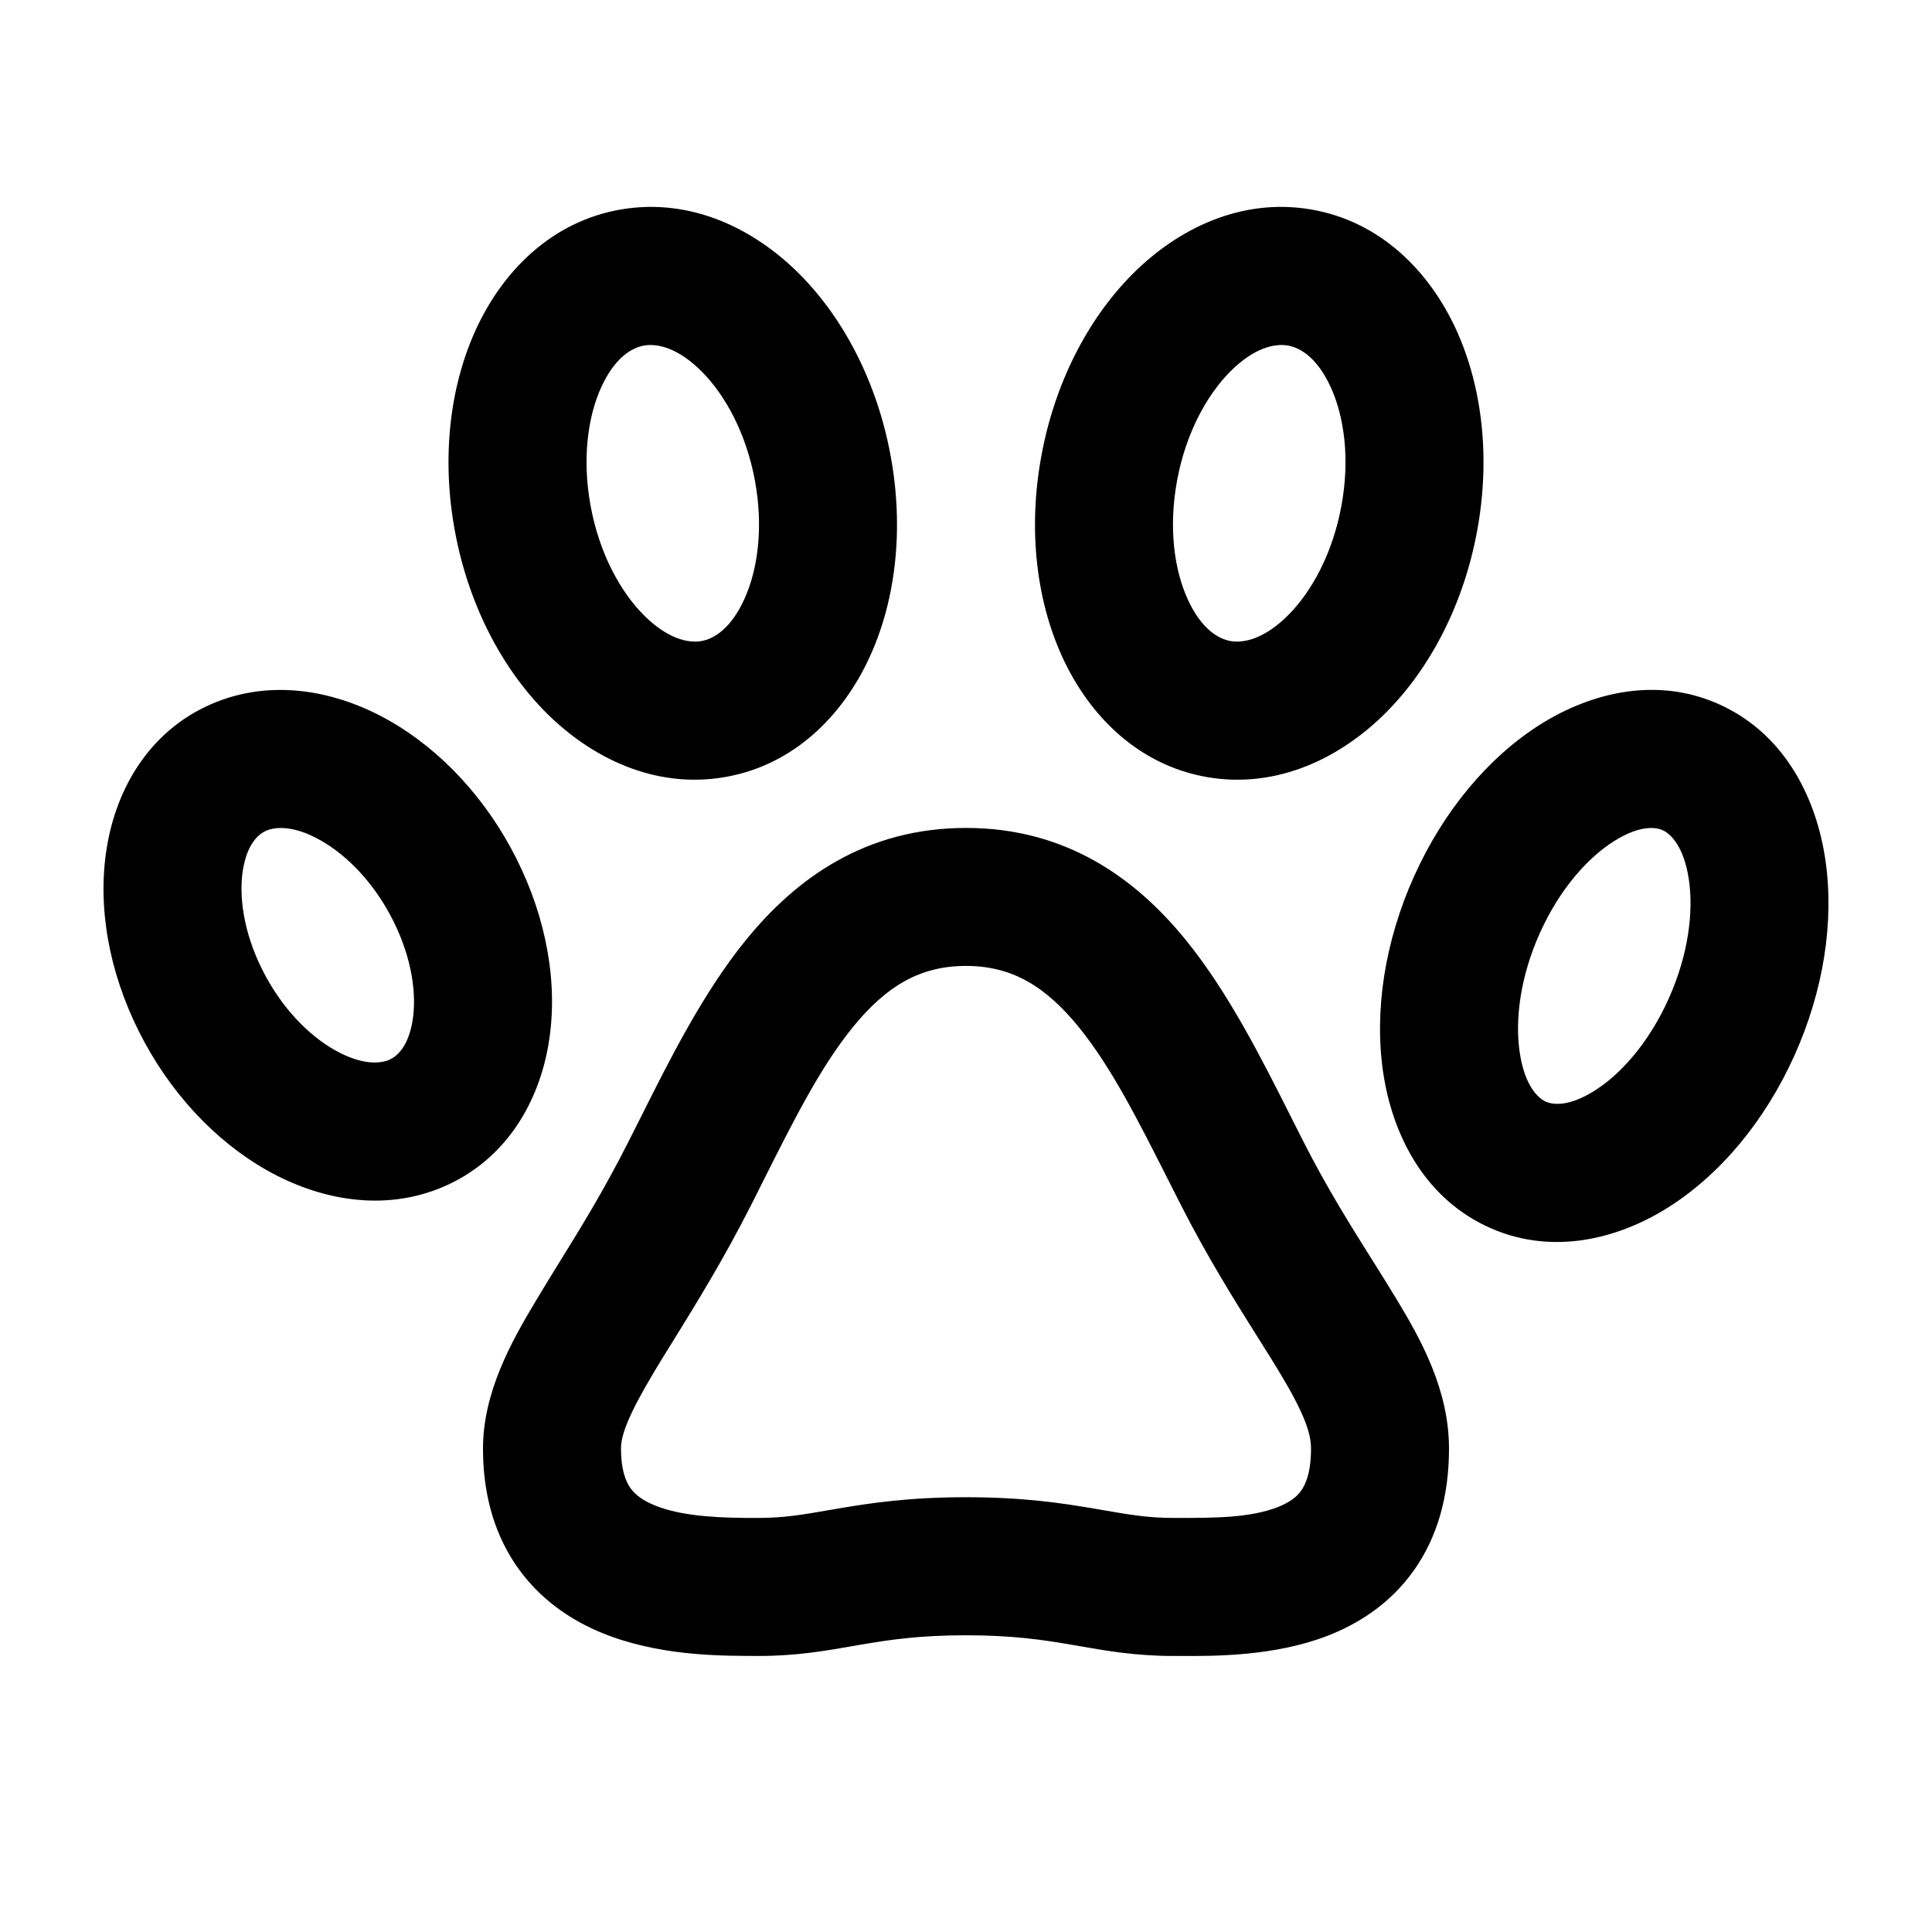 <svg width="24" height="24" viewBox="0 0 24 24" fill="currentColor" xmlns="http://www.w3.org/2000/svg">
<path fill-rule="evenodd" clip-rule="evenodd" d="M14.068 3.405C14.627 2.844 15.413 2.455 16.28 2.601C17.153 2.748 17.761 3.377 18.09 4.097C18.42 4.82 18.514 5.707 18.349 6.597C18.185 7.488 17.78 8.286 17.218 8.851C16.659 9.411 15.873 9.801 15.005 9.655C14.133 9.508 13.524 8.879 13.195 8.158C12.865 7.436 12.772 6.549 12.937 5.659C13.101 4.768 13.506 3.97 14.068 3.405ZM15.283 4.615C14.992 4.907 14.731 5.38 14.622 5.97C14.513 6.561 14.589 7.084 14.755 7.446C14.921 7.81 15.133 7.938 15.29 7.964C15.451 7.991 15.708 7.937 16.003 7.641C16.294 7.349 16.554 6.876 16.663 6.286C16.773 5.695 16.696 5.171 16.531 4.81C16.365 4.446 16.153 4.318 15.996 4.292C15.834 4.265 15.578 4.319 15.283 4.615Z" fill="currentColor"/>
<path fill-rule="evenodd" clip-rule="evenodd" d="M9.264 11.68C9.896 10.901 10.763 10.285 12 10.285C13.24 10.285 14.106 10.906 14.737 11.685C15.26 12.331 15.674 13.153 16.041 13.883C16.093 13.985 16.143 14.085 16.192 14.182C16.491 14.77 16.78 15.228 17.049 15.656C17.149 15.815 17.246 15.97 17.34 16.125C17.662 16.655 18 17.273 18 17.996C18 18.583 17.857 19.096 17.56 19.513C17.265 19.927 16.87 20.174 16.487 20.322C15.826 20.577 15.074 20.573 14.666 20.571C14.632 20.571 14.601 20.571 14.572 20.571C14.108 20.571 13.739 20.506 13.413 20.449L13.302 20.43C12.953 20.37 12.576 20.314 12 20.314C11.424 20.314 11.047 20.37 10.698 20.43L10.587 20.449C10.261 20.506 9.892 20.571 9.429 20.571L9.426 20.571L9.244 20.57L9.24 20.57C8.793 20.567 8.024 20.545 7.351 20.229C6.997 20.063 6.646 19.804 6.387 19.409C6.127 19.011 6 18.534 6 17.996C6 17.301 6.344 16.68 6.658 16.157C6.747 16.007 6.84 15.857 6.935 15.703C7.208 15.262 7.503 14.786 7.806 14.184C7.852 14.094 7.899 14.001 7.946 13.907C8.317 13.165 8.734 12.332 9.264 11.68ZM9.475 14.682C9.43 14.772 9.384 14.864 9.337 14.957C8.996 15.632 8.646 16.198 8.367 16.649C8.279 16.79 8.199 16.92 8.128 17.038C7.799 17.588 7.714 17.832 7.714 17.996C7.714 18.26 7.774 18.397 7.822 18.471C7.871 18.546 7.949 18.616 8.08 18.677C8.378 18.817 8.803 18.852 9.251 18.856L9.253 18.856L9.429 18.856H9.43C9.737 18.856 9.966 18.817 10.299 18.759L10.409 18.74C10.81 18.672 11.29 18.599 12 18.599C12.71 18.599 13.19 18.672 13.591 18.74L13.701 18.759C14.035 18.817 14.263 18.856 14.572 18.856L14.605 18.856C15.075 18.857 15.523 18.857 15.87 18.723C16.023 18.663 16.11 18.593 16.163 18.518C16.215 18.446 16.286 18.299 16.286 17.996C16.286 17.796 16.196 17.544 15.874 17.013C15.802 16.895 15.72 16.763 15.629 16.62C15.352 16.179 15.002 15.623 14.665 14.96C14.611 14.854 14.559 14.751 14.508 14.65C14.127 13.896 13.803 13.256 13.405 12.764C12.988 12.25 12.569 11.999 12 11.999C11.429 11.999 11.01 12.249 10.594 12.76C10.191 13.257 9.863 13.909 9.475 14.682Z" fill="currentColor"/>
<path fill-rule="evenodd" clip-rule="evenodd" d="M11.063 5.659C10.899 4.768 10.494 3.97 9.932 3.405C9.373 2.844 8.587 2.455 7.72 2.601C6.847 2.748 6.239 3.377 5.91 4.097C5.58 4.82 5.486 5.707 5.651 6.597C5.815 7.488 6.22 8.286 6.782 8.851C7.341 9.411 8.127 9.801 8.995 9.655C9.867 9.508 10.476 8.879 10.805 8.158C11.135 7.436 11.228 6.549 11.063 5.659ZM8.004 4.292C8.166 4.265 8.422 4.319 8.717 4.615C9.008 4.907 9.269 5.38 9.378 5.97C9.487 6.561 9.411 7.084 9.245 7.446C9.079 7.81 8.867 7.938 8.71 7.964C8.549 7.991 8.292 7.937 7.997 7.641C7.706 7.349 7.446 6.876 7.337 6.286C7.228 5.695 7.304 5.171 7.469 4.81C7.635 4.446 7.847 4.318 8.004 4.292Z" fill="currentColor"/>
<path fill-rule="evenodd" clip-rule="evenodd" d="M4.83 8.949C5.478 9.316 6.044 9.924 6.418 10.672C6.792 11.418 6.936 12.23 6.816 12.957C6.697 13.688 6.29 14.402 5.518 14.738C4.761 15.067 3.953 14.899 3.313 14.536C2.665 14.169 2.099 13.56 1.725 12.812C1.351 12.066 1.207 11.255 1.327 10.527C1.446 9.797 1.853 9.082 2.624 8.747C3.381 8.418 4.19 8.586 4.83 8.949ZM3.984 10.44C3.653 10.252 3.424 10.269 3.308 10.319C3.206 10.363 3.071 10.486 3.018 10.804C2.966 11.125 3.021 11.572 3.258 12.046C3.494 12.518 3.834 12.861 4.158 13.044C4.49 13.232 4.719 13.216 4.835 13.165C4.936 13.121 5.072 12.998 5.125 12.68C5.177 12.36 5.122 11.912 4.885 11.439C4.649 10.966 4.309 10.624 3.984 10.44Z" fill="currentColor"/>
<path fill-rule="evenodd" clip-rule="evenodd" d="M21.407 8.773C20.62 8.392 19.78 8.593 19.136 8.998C18.486 9.408 17.93 10.077 17.567 10.884C17.203 11.692 17.069 12.556 17.182 13.321C17.293 14.073 17.672 14.85 18.451 15.226C19.238 15.606 20.077 15.406 20.721 15C21.371 14.591 21.927 13.921 22.29 13.114C22.654 12.307 22.788 11.443 22.675 10.678C22.564 9.925 22.185 9.148 21.407 8.773ZM19.13 11.588C19.377 11.039 19.728 10.652 20.05 10.449C20.377 10.243 20.576 10.275 20.661 10.316C20.755 10.362 20.919 10.516 20.98 10.928C21.039 11.328 20.974 11.862 20.727 12.41C20.48 12.959 20.13 13.347 19.808 13.549C19.48 13.756 19.282 13.723 19.196 13.682C19.102 13.637 18.938 13.482 18.878 13.07C18.819 12.67 18.883 12.136 19.13 11.588Z" fill="currentColor"/>
</svg>
